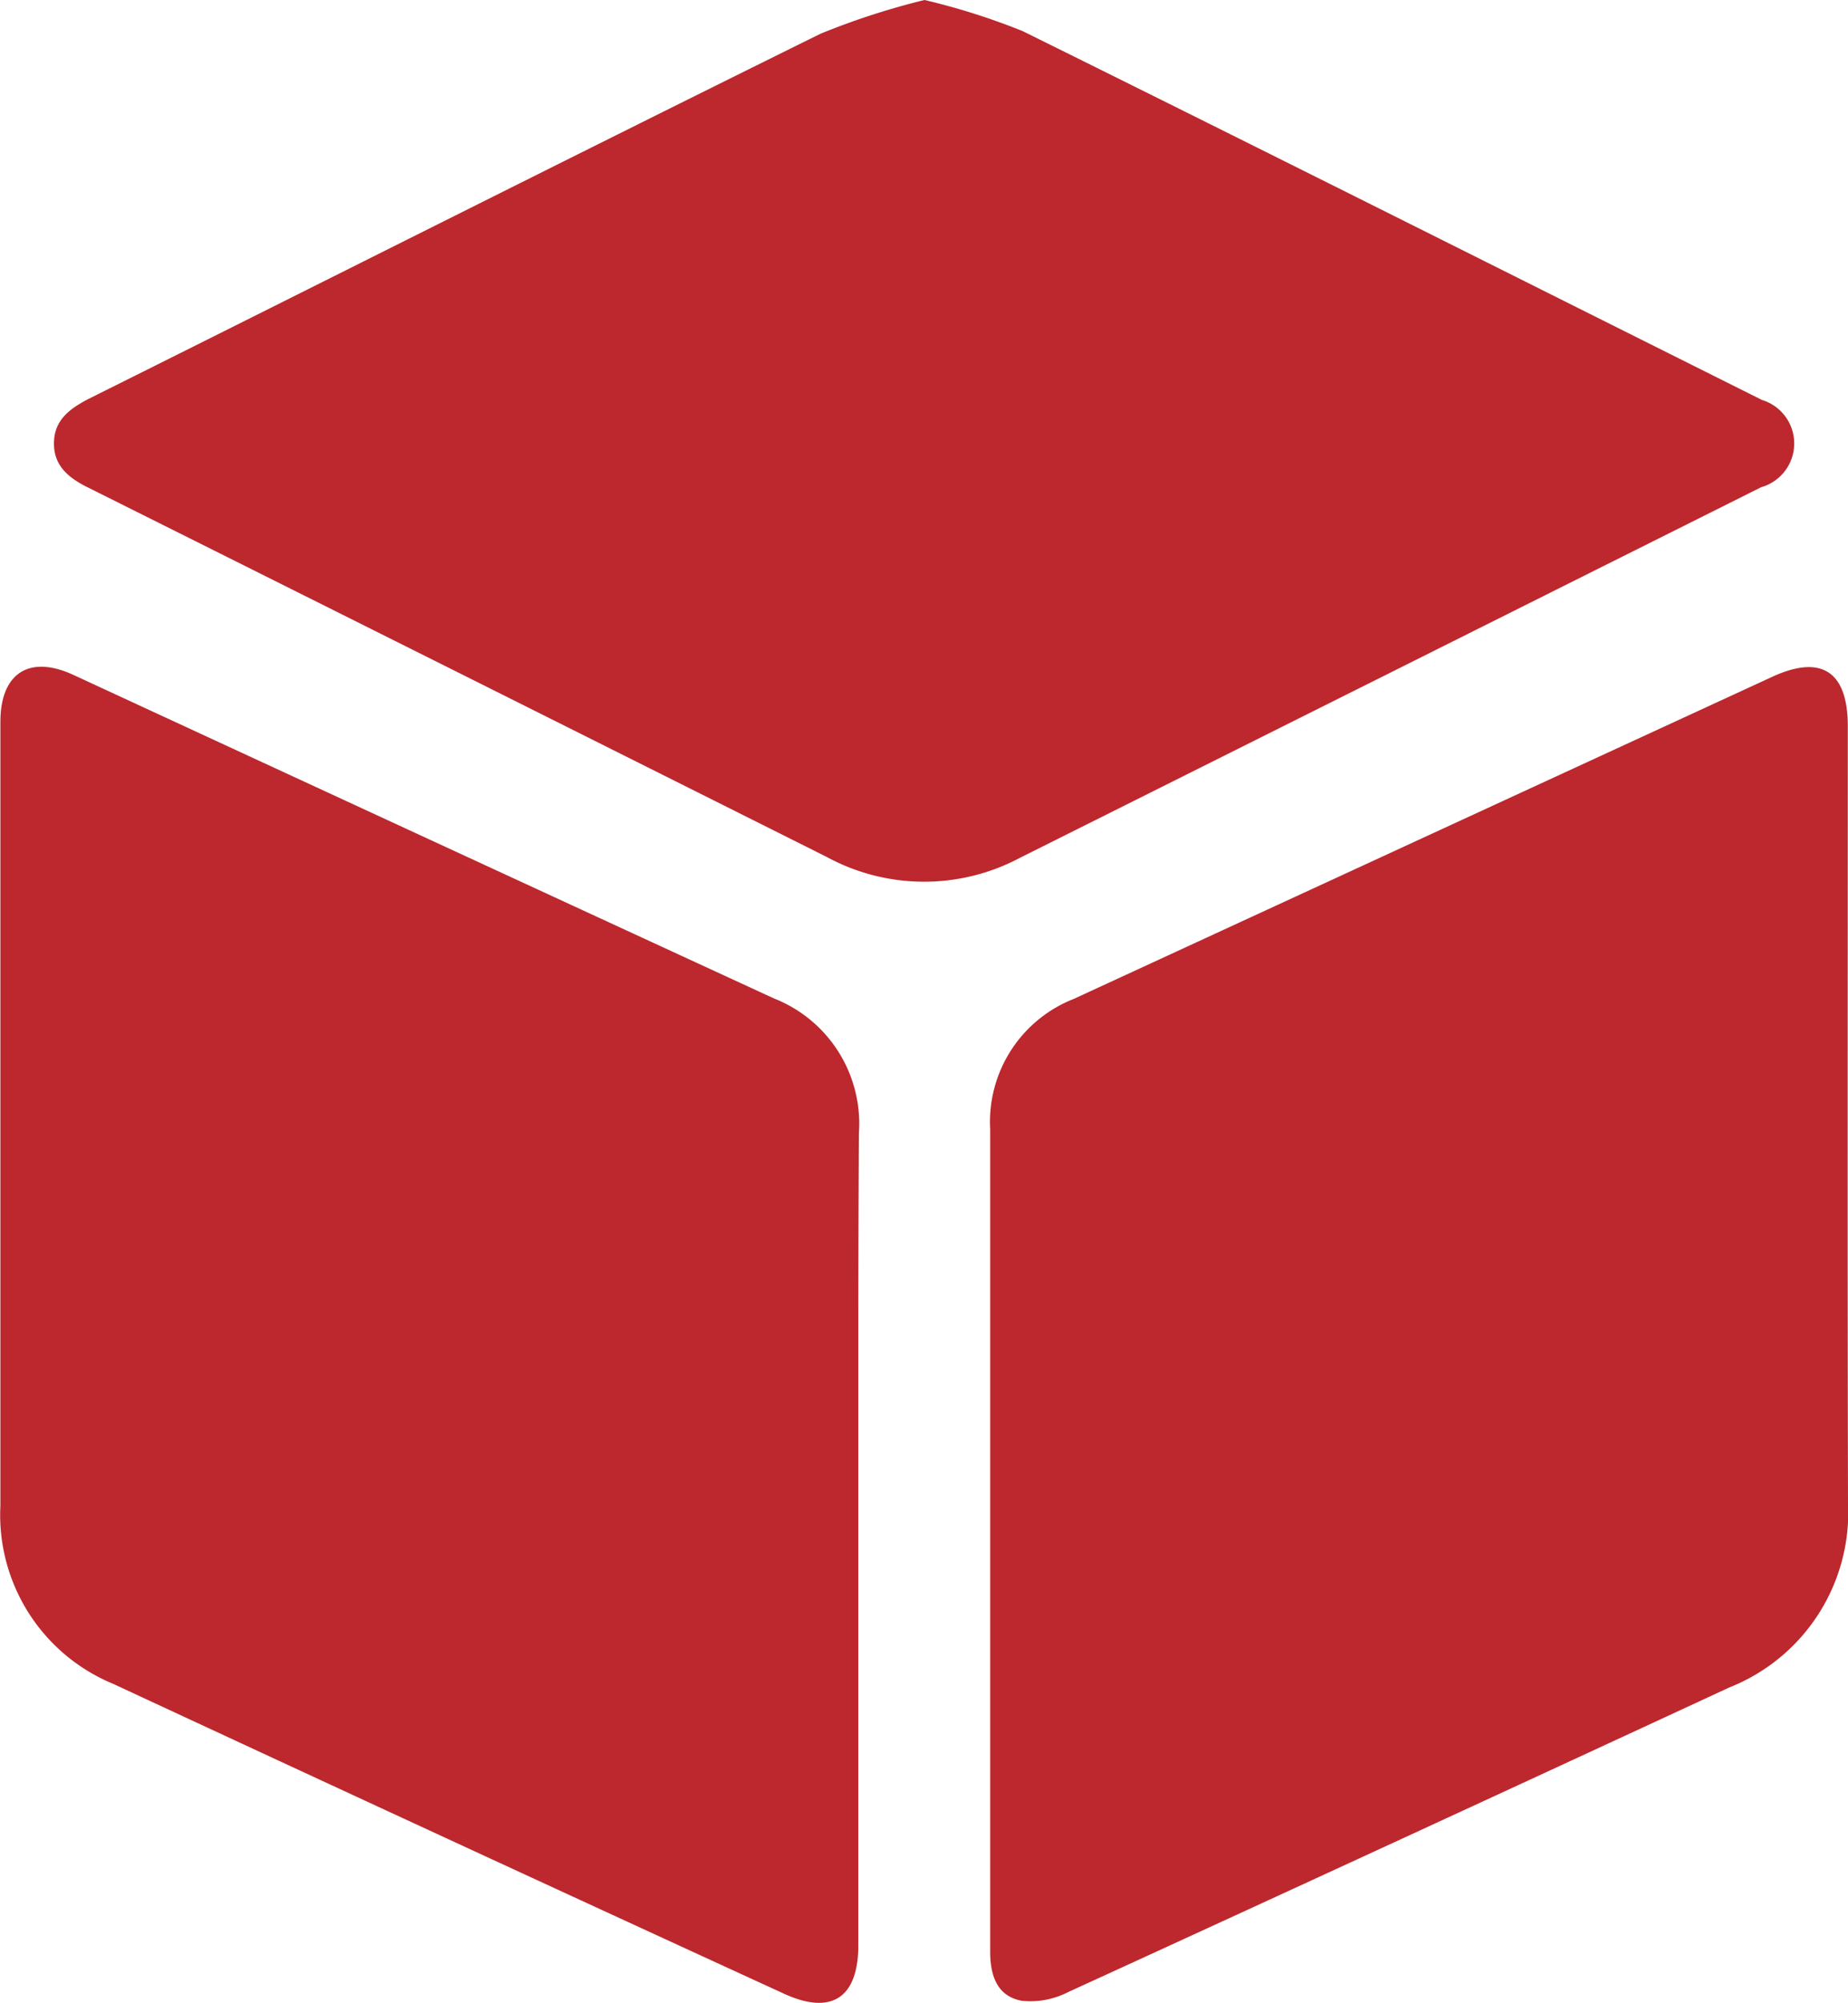 <svg xmlns="http://www.w3.org/2000/svg" width="18.458" height="20" viewBox="0 0 18.458 20">
  <g id="ic_square" transform="translate(-324.072 -439.255)">
    <path id="Path_3147" data-name="Path 3147" d="M341.663,444.12a.454.454,0,0,0,.008-.871c-2.461-1.229-4.919-2.464-7.384-3.683a6.771,6.771,0,0,0-.981-.311,7.375,7.375,0,0,0-1.039.337c-2.443,1.207-4.877,2.433-7.316,3.649-.19.1-.338.212-.34.439s.146.346.336.441q3.693,1.844,7.384,3.692a2.038,2.038,0,0,0,1.926.009Q337.961,445.971,341.663,444.12Z" fill="#bc282d"/>
    <path id="Path_3148" data-name="Path 3148" d="M331.8,449.224q-3.5-1.613-7-3.232c-.438-.2-.724-.013-.724.471q0,3.913,0,7.827a1.824,1.824,0,0,0,1.126,1.779q3.345,1.555,6.7,3.094c.474.218.743.043.743-.485q0-1.023,0-2.047v-2.047q0-1,0-2.008t.006-2.008A1.344,1.344,0,0,0,331.8,449.224Z" fill="#bc282d"/>
    <path id="Path_3149" data-name="Path 3149" d="M332.638,456.631v-2.047q0-1,0-2.008,0,1,0,2.008Z" fill="#bc282d"/>
    <path id="ic_square-2" data-name="ic_square" d="M342.528,446.505c0-.545-.264-.718-.754-.492q-3.489,1.608-6.978,3.217a1.319,1.319,0,0,0-.834,1.3q0,1.011,0,2.021t0,2.022v2.085q0,1.043,0,2.085c0,.241.07.446.316.491a.826.826,0,0,0,.461-.086q3.306-1.514,6.606-3.043a1.88,1.88,0,0,0,1.185-1.848C342.524,451.671,342.528,449.088,342.528,446.505Z" fill="#bc282d"/>
    <path id="Path_3151" data-name="Path 3151" d="M333.965,452.548q0,1.011,0,2.022v0Q333.964,453.559,333.965,452.548Z" fill="#bc282d"/>
  </g>
</svg>
